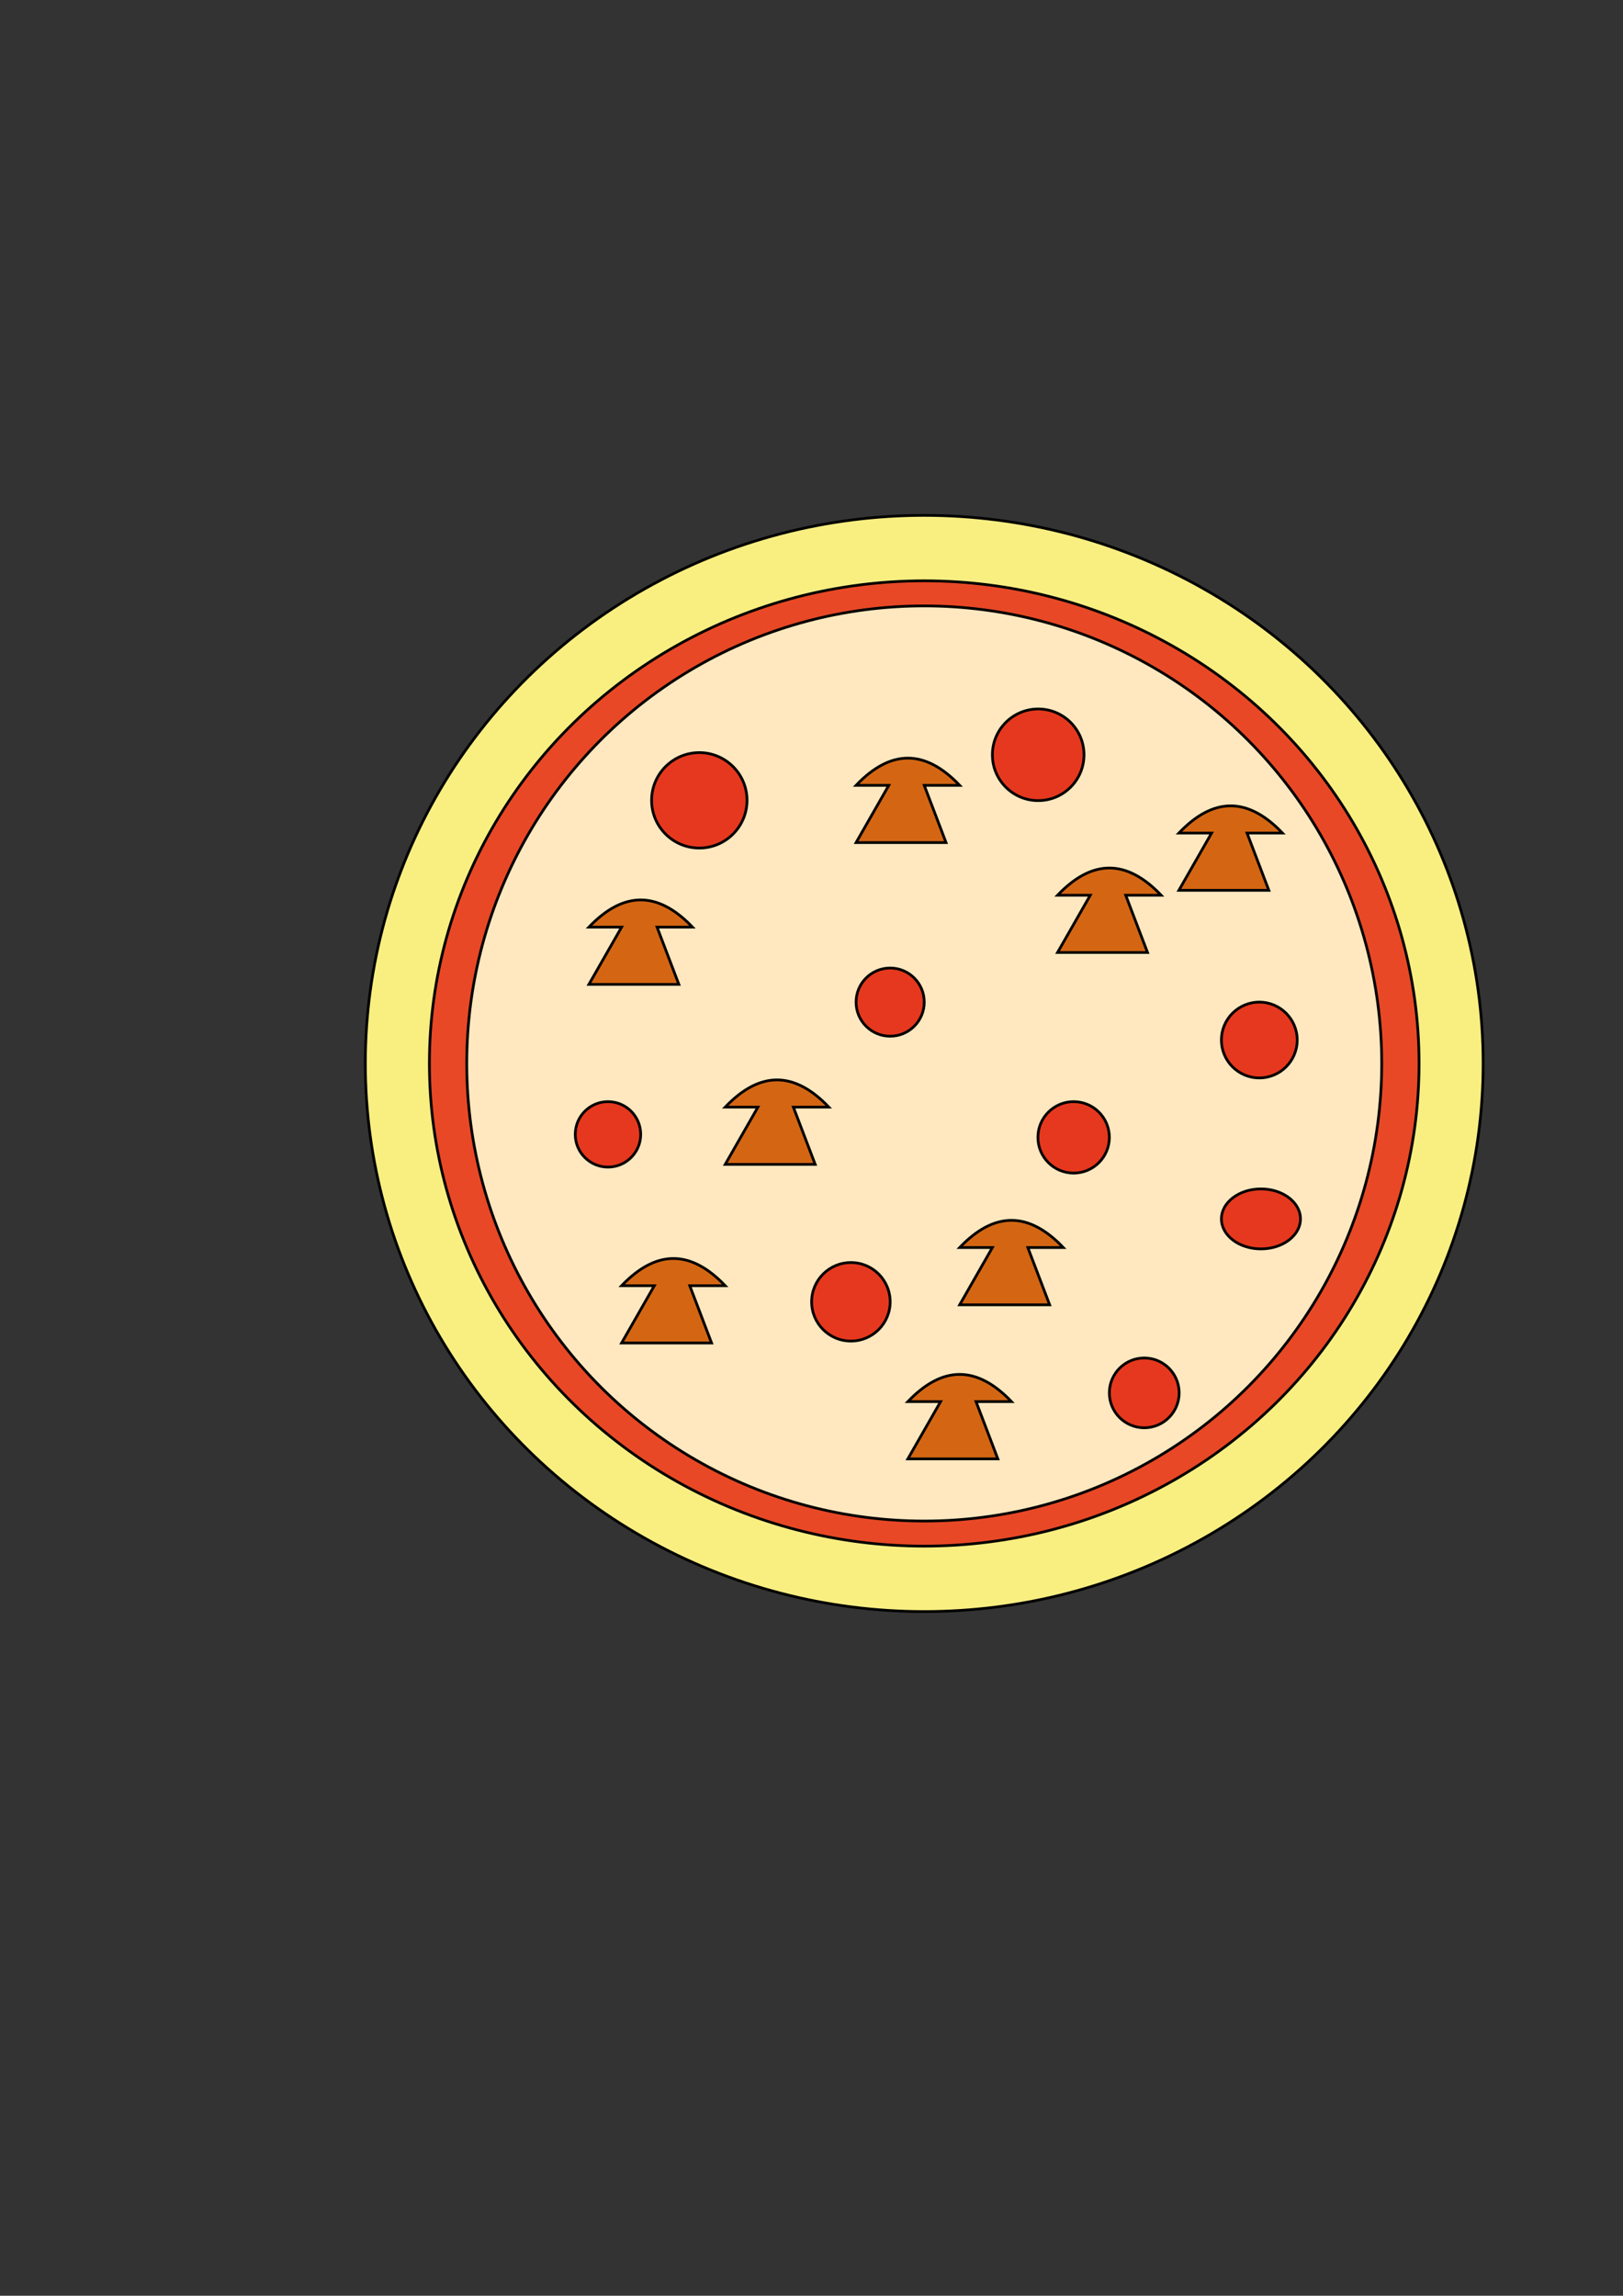 <?xml version="1.0" encoding="utf-8"?>
<!-- Generator: Adobe Illustrator 23.0.1, SVG Export Plug-In . SVG Version: 6.00 Build 0)  -->
<svg version="1.1" id="Lager_1" xmlns="http://www.w3.org/2000/svg" xmlns:xlink="http://www.w3.org/1999/xlink" x="0px" y="0px"
	 viewBox="0 0 595.3 841.9" style="enable-background:new 0 0 595.3 841.9;" xml:space="preserve">
<rect x="0" y="0" width="595.3" height="841.9" fill="#333333" stroke="none"/>
<style type="text/css">
	.st0{fill:#FFFFFF;stroke:#000000;stroke-miterlimit:10;}
	.st1{fill:#F9EF81;stroke:#000000;stroke-miterlimit:10;}
	.st2{fill:#E84826;stroke:#000000;stroke-miterlimit:10;}
	.st3{fill:#FFE8BF;stroke:#000000;stroke-miterlimit:10;}
	.st4{fill:#E6381E;stroke:#000000;stroke-miterlimit:10;}
	.st5{fill:#D46613;stroke:#000000;stroke-miterlimit:10;}
</style>
<path class="st0" d="M44,477"/>
<ellipse class="st1" cx="339" cy="390" rx="205" ry="201"/>
<ellipse class="st2" cx="339" cy="390" rx="181.5" ry="177"/>
<circle class="st3" cx="339" cy="390" r="167.8"/>
<circle class="st4" cx="256.5" cy="293.5" r="17.5"/>
<circle class="st4" cx="380.8" cy="276.8" r="16.8"/>
<circle class="st4" cx="326.5" cy="367.5" r="12.5"/>
<circle class="st4" cx="393.8" cy="417.1" r="13.1"/>
<circle class="st4" cx="461.9" cy="381.4" r="13.9"/>
<circle class="st4" cx="223" cy="416" r="12"/>
<circle class="st4" cx="312.1" cy="477.4" r="14.4"/>
<circle class="st4" cx="419.7" cy="510.8" r="12.8"/>
<ellipse class="st4" cx="462.5" cy="447" rx="14.5" ry="11"/>
<path class="st5" d="M228,340l-12,21h33l-8-21h13c-12.7-13.3-25.3-13.3-38,0H228z"/>
<path class="st5" d="M364,457.5l-12,21h33l-8-21h13c-12.7-13.3-25.3-13.3-38,0H364z"/>
<path class="st5" d="M399.9,328.3l-12,21h33l-8-21h13c-12.7-13.3-25.3-13.3-38,0H399.9z"/>
<path class="st5" d="M326,288l-12,21h33l-8-21h13c-12.7-13.3-25.3-13.3-38,0H326z"/>
<path class="st5" d="M345,514l-12,21h33l-8-21h13c-12.7-13.3-25.3-13.3-38,0H345z"/>
<path class="st5" d="M278,406l-12,21h33l-8-21h13c-12.7-13.3-25.3-13.3-38,0H278z"/>
<path class="st5" d="M240,471.5l-12,21h33l-8-21h13c-12.7-13.3-25.3-13.3-38,0H240z"/>
<path class="st5" d="M444.4,305.5l-12,21h33l-8-21h13c-12.7-13.3-25.3-13.3-38,0H444.4z"/>
</svg>
